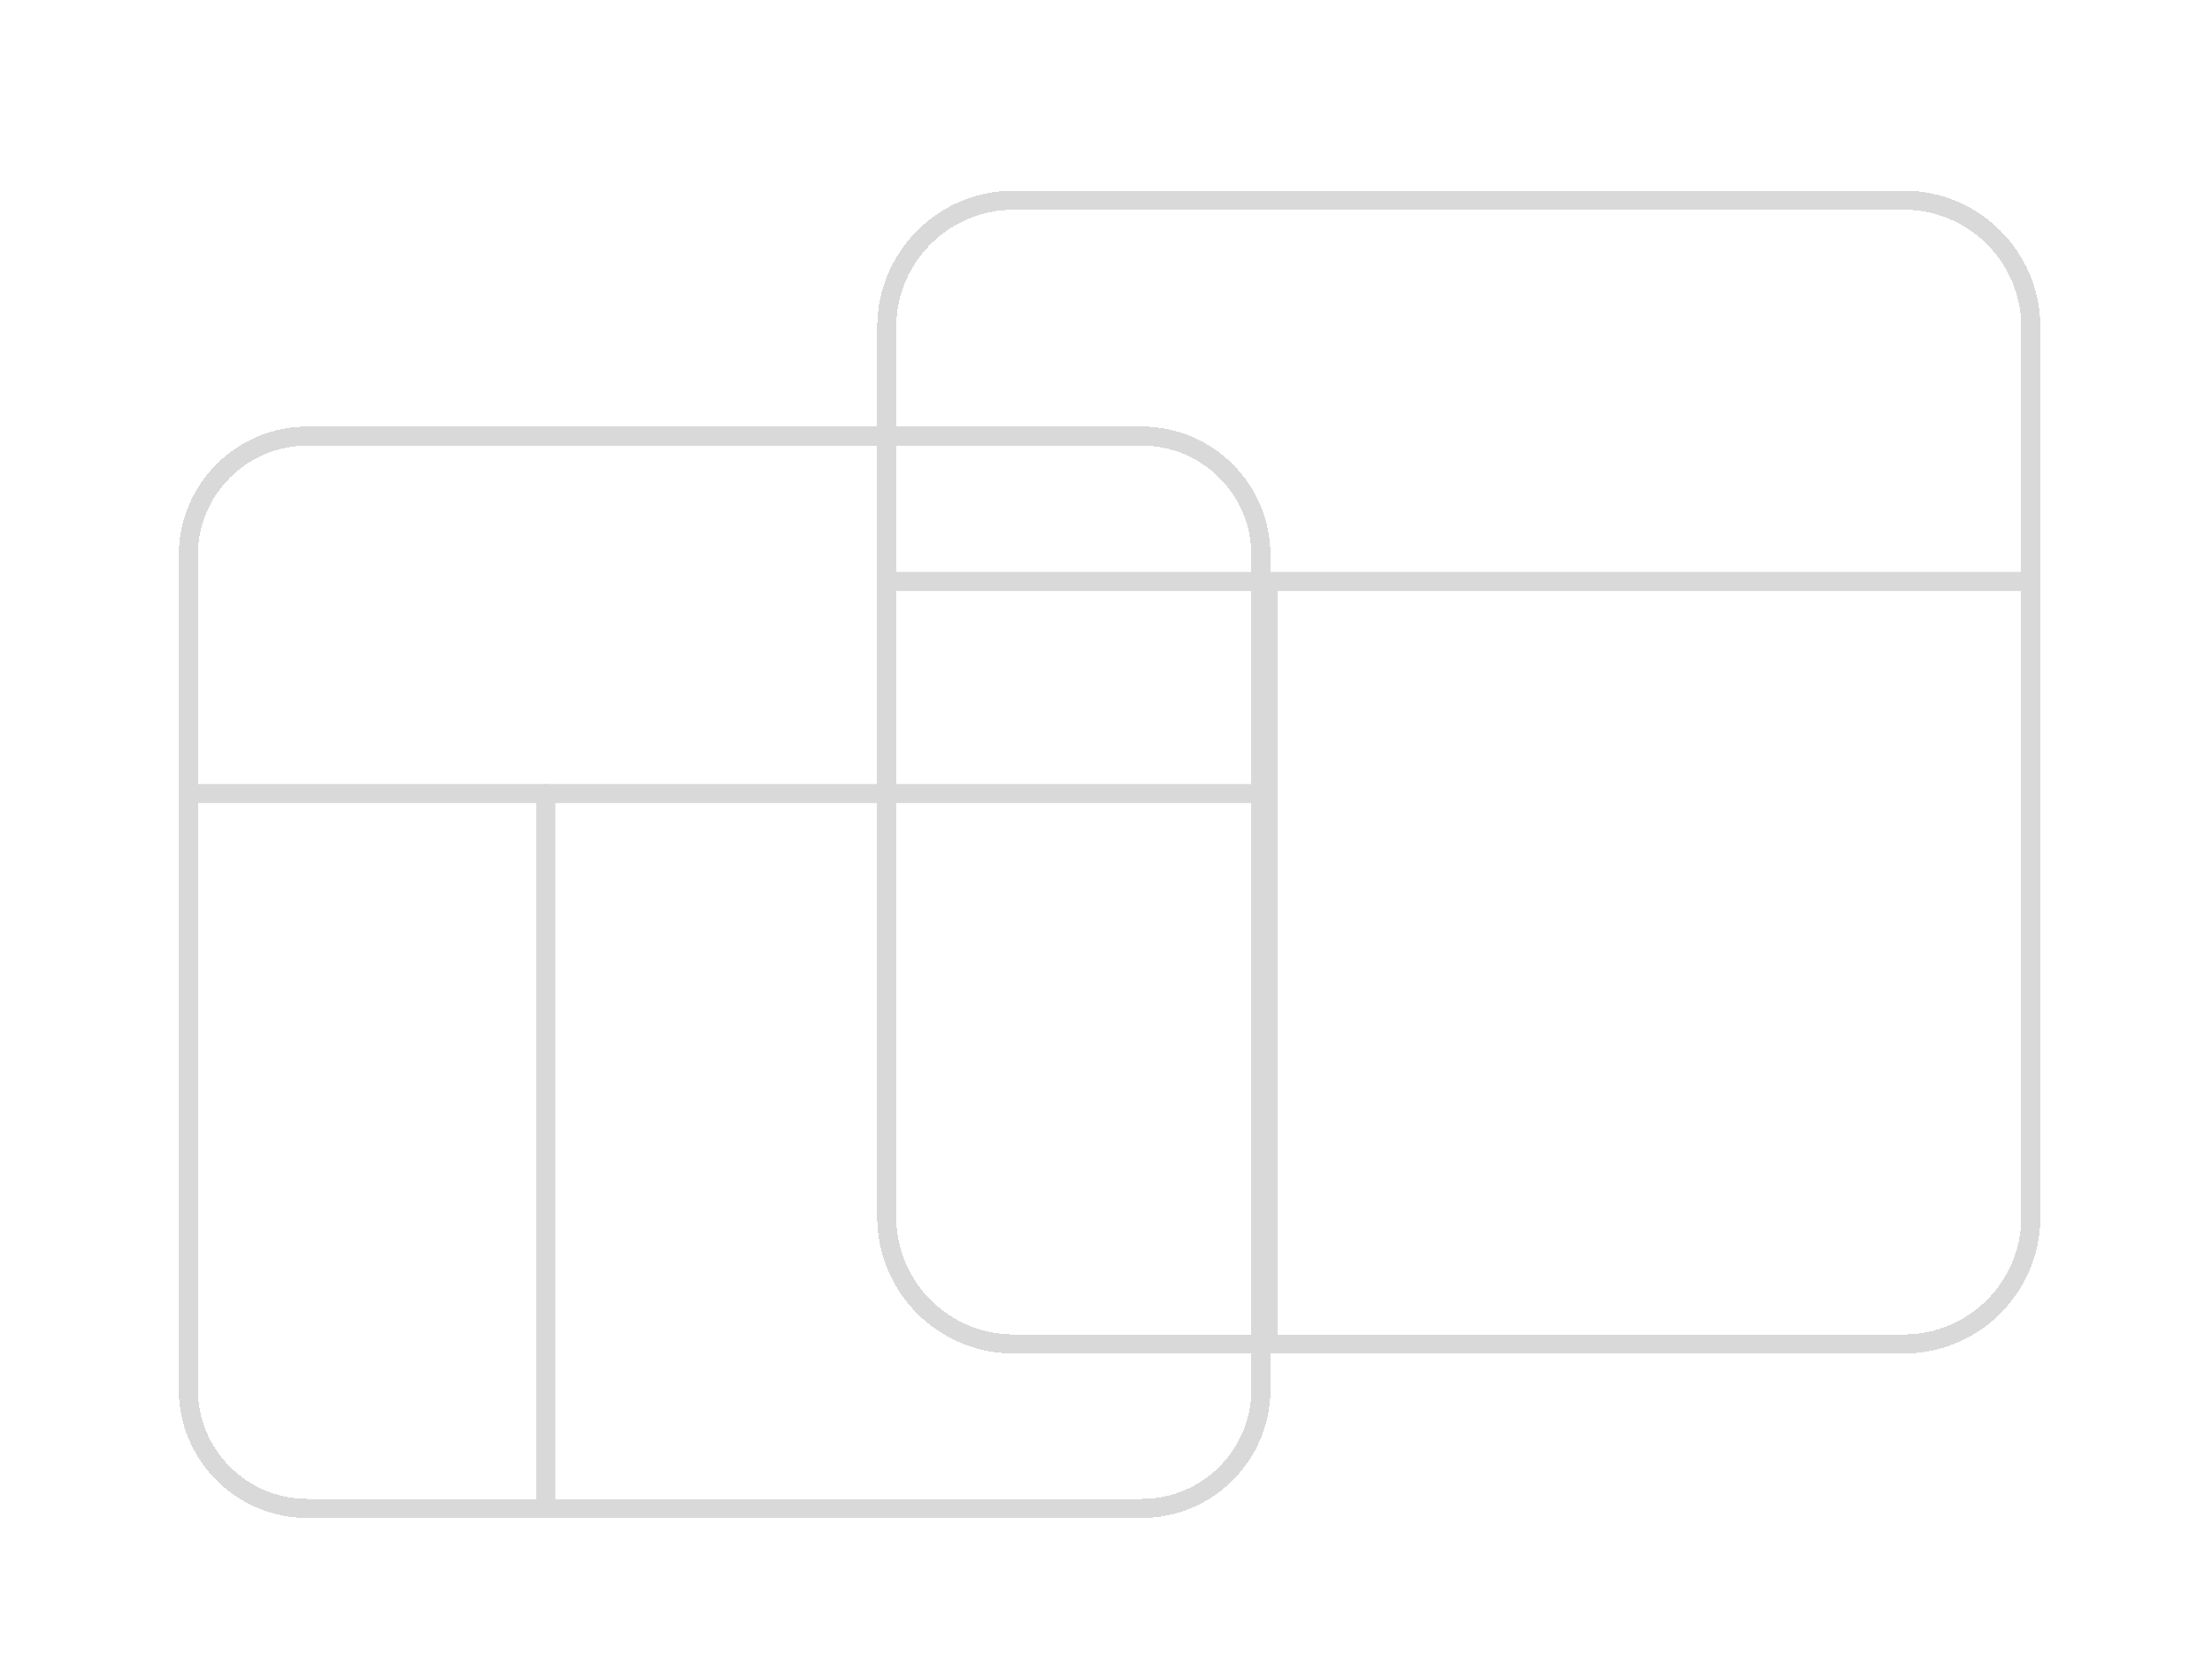 <svg width="232" height="176" viewBox="0 0 232 176" fill="none" xmlns="http://www.w3.org/2000/svg">
<g filter="url(#filter0_d_3_85)">
<path d="M118.75 44.75H31.25C24.346 44.75 18.75 50.346 18.75 57.25V144.75C18.75 151.654 24.346 157.25 31.25 157.25H118.75C125.654 157.25 131.25 151.654 131.25 144.75V57.25C131.25 50.346 125.654 44.75 118.75 44.75Z" stroke="#D9D9D9" stroke-width="2" stroke-linecap="round" stroke-linejoin="round" shape-rendering="crispEdges"/>
</g>
<g filter="url(#filter1_d_3_85)">
<path d="M18.75 82.25H131.25" stroke="#D9D9D9" stroke-width="2" stroke-linecap="round" stroke-linejoin="round"/>
</g>
<g filter="url(#filter2_d_3_85)">
<path d="M56.25 157.25V82.25" stroke="#D9D9D9" stroke-width="2" stroke-linecap="round" stroke-linejoin="round"/>
</g>
<g filter="url(#filter3_d_3_85)">
<path d="M198.667 20H105.333C97.969 20 92 25.97 92 33.333V126.667C92 134.03 97.969 140 105.333 140H198.667C206.03 140 212 134.03 212 126.667V33.333C212 25.97 206.03 20 198.667 20Z" stroke="#D9D9D9" stroke-width="2" stroke-linecap="round" stroke-linejoin="round" shape-rendering="crispEdges"/>
</g>
<g filter="url(#filter4_d_3_85)">
<path d="M92 60H212" stroke="#D9D9D9" stroke-width="2" stroke-linecap="round" stroke-linejoin="round"/>
</g>
<g filter="url(#filter5_d_3_85)">
<path d="M132 140V60" stroke="#D9D9D9" stroke-width="2" stroke-linecap="round" stroke-linejoin="round"/>
</g>
<defs>
<filter id="filter0_d_3_85" x="8.75" y="34.75" width="134.5" height="134.5" filterUnits="userSpaceOnUse" color-interpolation-filters="sRGB">
<feFlood flood-opacity="0" result="BackgroundImageFix"/>
<feColorMatrix in="SourceAlpha" type="matrix" values="0 0 0 0 0 0 0 0 0 0 0 0 0 0 0 0 0 0 127 0" result="hardAlpha"/>
<feOffset dx="1" dy="1"/>
<feGaussianBlur stdDeviation="5"/>
<feComposite in2="hardAlpha" operator="out"/>
<feColorMatrix type="matrix" values="0 0 0 0 0.8 0 0 0 0 0.8 0 0 0 0 0.8 0 0 0 0.46 0"/>
<feBlend mode="normal" in2="BackgroundImageFix" result="effect1_dropShadow_3_85"/>
<feBlend mode="normal" in="SourceGraphic" in2="effect1_dropShadow_3_85" result="shape"/>
</filter>
<filter id="filter1_d_3_85" x="8.75" y="72.25" width="134.5" height="22" filterUnits="userSpaceOnUse" color-interpolation-filters="sRGB">
<feFlood flood-opacity="0" result="BackgroundImageFix"/>
<feColorMatrix in="SourceAlpha" type="matrix" values="0 0 0 0 0 0 0 0 0 0 0 0 0 0 0 0 0 0 127 0" result="hardAlpha"/>
<feOffset dx="1" dy="1"/>
<feGaussianBlur stdDeviation="5"/>
<feComposite in2="hardAlpha" operator="out"/>
<feColorMatrix type="matrix" values="0 0 0 0 0.8 0 0 0 0 0.8 0 0 0 0 0.8 0 0 0 0.46 0"/>
<feBlend mode="normal" in2="BackgroundImageFix" result="effect1_dropShadow_3_85"/>
<feBlend mode="normal" in="SourceGraphic" in2="effect1_dropShadow_3_85" result="shape"/>
</filter>
<filter id="filter2_d_3_85" x="46.25" y="72.25" width="22" height="97" filterUnits="userSpaceOnUse" color-interpolation-filters="sRGB">
<feFlood flood-opacity="0" result="BackgroundImageFix"/>
<feColorMatrix in="SourceAlpha" type="matrix" values="0 0 0 0 0 0 0 0 0 0 0 0 0 0 0 0 0 0 127 0" result="hardAlpha"/>
<feOffset dx="1" dy="1"/>
<feGaussianBlur stdDeviation="5"/>
<feComposite in2="hardAlpha" operator="out"/>
<feColorMatrix type="matrix" values="0 0 0 0 0.8 0 0 0 0 0.8 0 0 0 0 0.8 0 0 0 0.46 0"/>
<feBlend mode="normal" in2="BackgroundImageFix" result="effect1_dropShadow_3_85"/>
<feBlend mode="normal" in="SourceGraphic" in2="effect1_dropShadow_3_85" result="shape"/>
</filter>
<filter id="filter3_d_3_85" x="82" y="10" width="142" height="142" filterUnits="userSpaceOnUse" color-interpolation-filters="sRGB">
<feFlood flood-opacity="0" result="BackgroundImageFix"/>
<feColorMatrix in="SourceAlpha" type="matrix" values="0 0 0 0 0 0 0 0 0 0 0 0 0 0 0 0 0 0 127 0" result="hardAlpha"/>
<feOffset dx="1" dy="1"/>
<feGaussianBlur stdDeviation="5"/>
<feComposite in2="hardAlpha" operator="out"/>
<feColorMatrix type="matrix" values="0 0 0 0 1 0 0 0 0 1 0 0 0 0 1 0 0 0 0.5 0"/>
<feBlend mode="normal" in2="BackgroundImageFix" result="effect1_dropShadow_3_85"/>
<feBlend mode="normal" in="SourceGraphic" in2="effect1_dropShadow_3_85" result="shape"/>
</filter>
<filter id="filter4_d_3_85" x="82" y="50" width="142" height="22" filterUnits="userSpaceOnUse" color-interpolation-filters="sRGB">
<feFlood flood-opacity="0" result="BackgroundImageFix"/>
<feColorMatrix in="SourceAlpha" type="matrix" values="0 0 0 0 0 0 0 0 0 0 0 0 0 0 0 0 0 0 127 0" result="hardAlpha"/>
<feOffset dx="1" dy="1"/>
<feGaussianBlur stdDeviation="5"/>
<feComposite in2="hardAlpha" operator="out"/>
<feColorMatrix type="matrix" values="0 0 0 0 1 0 0 0 0 1 0 0 0 0 1 0 0 0 0.5 0"/>
<feBlend mode="normal" in2="BackgroundImageFix" result="effect1_dropShadow_3_85"/>
<feBlend mode="normal" in="SourceGraphic" in2="effect1_dropShadow_3_85" result="shape"/>
</filter>
<filter id="filter5_d_3_85" x="122" y="50" width="22" height="102" filterUnits="userSpaceOnUse" color-interpolation-filters="sRGB">
<feFlood flood-opacity="0" result="BackgroundImageFix"/>
<feColorMatrix in="SourceAlpha" type="matrix" values="0 0 0 0 0 0 0 0 0 0 0 0 0 0 0 0 0 0 127 0" result="hardAlpha"/>
<feOffset dx="1" dy="1"/>
<feGaussianBlur stdDeviation="5"/>
<feComposite in2="hardAlpha" operator="out"/>
<feColorMatrix type="matrix" values="0 0 0 0 1 0 0 0 0 1 0 0 0 0 1 0 0 0 0.5 0"/>
<feBlend mode="normal" in2="BackgroundImageFix" result="effect1_dropShadow_3_85"/>
<feBlend mode="normal" in="SourceGraphic" in2="effect1_dropShadow_3_85" result="shape"/>
</filter>
</defs>
</svg>

